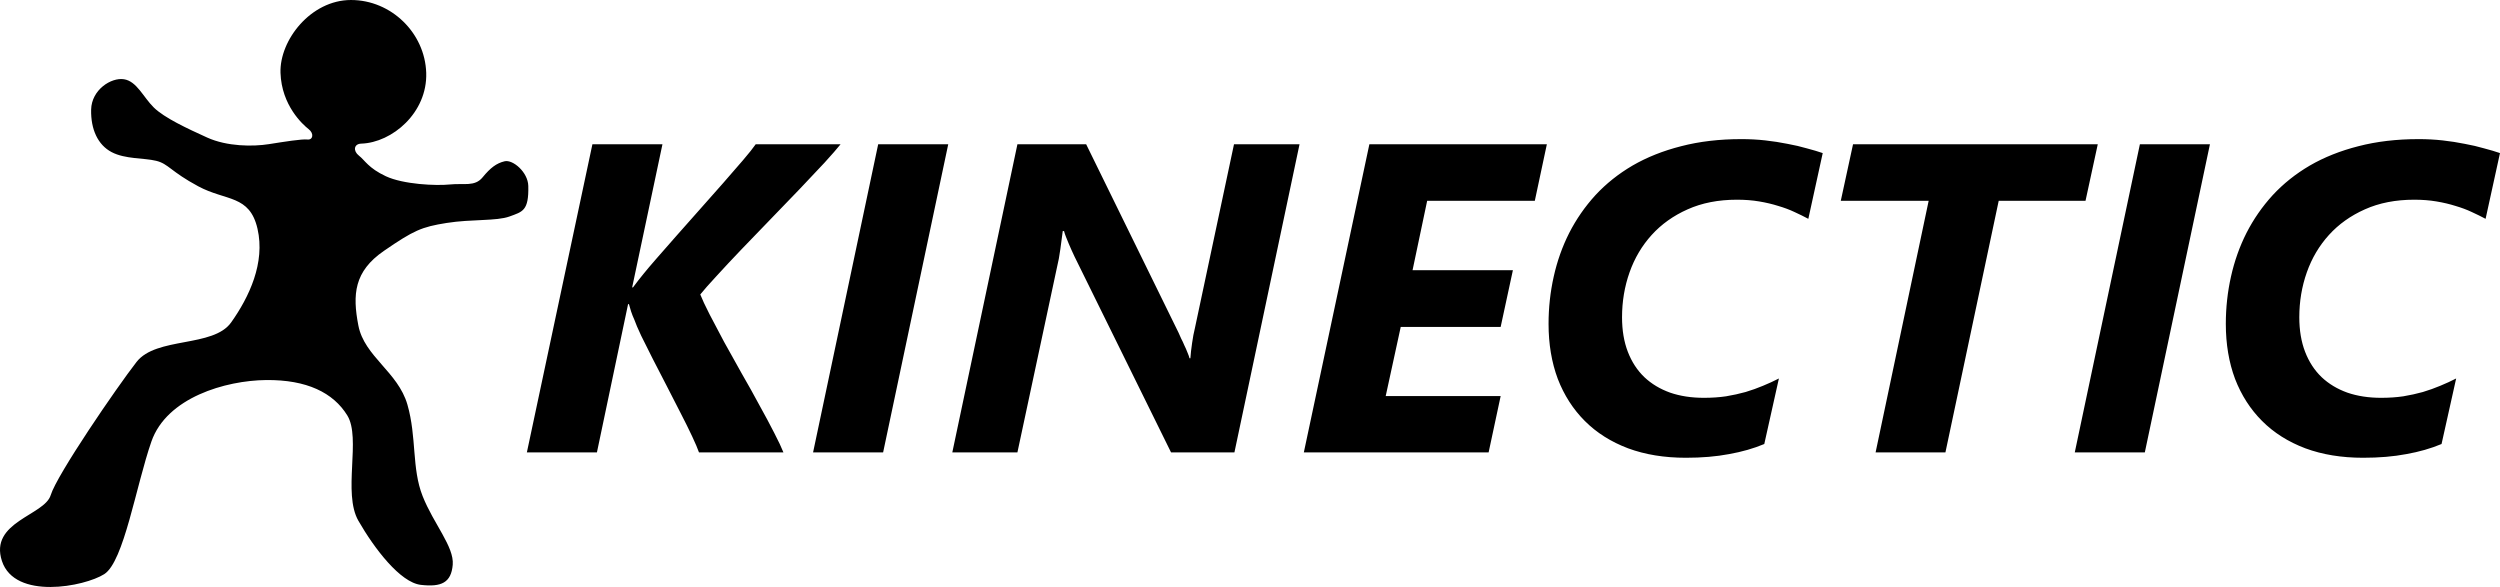<?xml version="1.0" encoding="UTF-8" standalone="no"?>
<!-- Created with Inkscape (http://www.inkscape.org/) -->

<svg
   xmlns:dc="http://purl.org/dc/elements/1.1/"
   xmlns:cc="http://creativecommons.org/ns#"
   xmlns:rdf="http://www.w3.org/1999/02/22-rdf-syntax-ns#"
   xmlns:svg="http://www.w3.org/2000/svg"
   xmlns="http://www.w3.org/2000/svg"
   xmlns:sodipodi="http://sodipodi.sourceforge.net/DTD/sodipodi-0.dtd"
   xmlns:inkscape="http://www.inkscape.org/namespaces/inkscape"
   width="206.039mm"
   height="48.377mm"
   viewBox="0 0 730.06 171.415"
   id="svg2"
   version="1.1"
   inkscape:version="0.91 r13725"
   sodipodi:docname="KinecticLogo.svg">
  <defs
     id="defs4" />
  <sodipodi:namedview
     id="base"
     pagecolor="#ffffff"
     bordercolor="#666666"
     borderopacity="1.0"
     inkscape:pageopacity="0.0"
     inkscape:pageshadow="2"
     inkscape:zoom="0.87684826"
     inkscape:cx="378.70659"
     inkscape:cy="-42.051941"
     inkscape:document-units="px"
     inkscape:current-layer="layer1"
     showgrid="false"
     inkscape:snap-bbox="true"
     inkscape:bbox-nodes="true"
     inkscape:object-paths="true"
     inkscape:object-nodes="true"
     inkscape:snap-global="true"
     showguides="true"
     inkscape:guide-bbox="true"
     inkscape:window-width="1440"
     inkscape:window-height="897"
     inkscape:window-x="1912"
     inkscape:window-y="-8"
     inkscape:window-maximized="1"
     fit-margin-top="0"
     fit-margin-left="0"
     fit-margin-right="0"
     fit-margin-bottom="0">
    <sodipodi:guide
       position="-460.354,-1962.74"
       orientation="0,1"
       id="guide4342" />
    <sodipodi:guide
       position="-532.773,-2282.783"
       orientation="0,1"
       id="guide4344" />
    <sodipodi:guide
       position="-2175.253,-4681.61"
       orientation="1,0"
       id="guide4387" />
    <sodipodi:guide
       position="-2123.948,-4722.388"
       orientation="0,1"
       id="guide4389" />
  </sodipodi:namedview>
  <g
     inkscape:label="Layer 1"
     inkscape:groupmode="layer"
     id="layer1"
     transform="translate(-36.356,-145.816)">
    <path
       style="font-style:normal;font-weight:normal;font-size:457.378px;line-height:125%;font-family:sans-serif;letter-spacing:0px;word-spacing:0px;fill:#000000;fill-opacity:1;stroke:none;stroke-width:1px;stroke-linecap:butt;stroke-linejoin:miter;stroke-opacity:1"
       d="m 138.862,145.816 c -11.75,0 -20.904,11.732 -20.593,21.276 0.312,9.544 6.538,15.127 8.208,16.428 1.669,1.301 1.271,3.219 -0.34,3.037 -1.61,-0.182 -6.66,0.627 -11.274,1.358 -4.614,0.731 -12.176,0.717 -18.007,-1.93 -5.831,-2.647 -12.507,-5.752 -15.587,-8.776 -3.08,-3.024 -4.964,-7.675 -8.716,-8.251 -3.753,-0.576 -9.457,3.079 -9.583,8.872 -0.126,5.793 1.986,10.307 5.976,12.404 3.99,2.098 9.405,1.666 13.01,2.543 3.605,0.877 4.193,3.09 12.3,7.448 8.107,4.357 15.006,2.43 17.3,12.398 2.294,9.968 -2.457,19.962 -7.696,27.349 -5.24,7.387 -21.862,4.136 -27.626,11.542 -5.764,7.406 -23.265,32.952 -25.071,38.898 -1.805,5.946 -18.01,7.776 -14.241,19.237 3.77,11.461 24.131,7.48 29.875,3.832 5.744,-3.648 9.292,-25.885 13.773,-38.729 4.48,-12.843 21.647,-17.83 33.498,-17.952 11.851,-0.123 19.612,3.673 23.708,10.333 4.096,6.66 -1.422,22.651 3.251,30.782 4.674,8.131 12.214,18.003 18.221,18.698 6.007,0.694 8.877,-0.642 9.317,-5.885 0.44,-5.243 -5.575,-11.913 -8.793,-20.031 -3.218,-8.118 -1.695,-17.191 -4.444,-26.733 -2.749,-9.542 -12.576,-14.038 -14.321,-23.086 -1.745,-9.048 -1.274,-15.795 7.466,-21.801 8.74,-6.006 10.981,-6.984 18.299,-8.148 7.317,-1.164 14.582,-0.501 18.38,-1.896 3.798,-1.395 5.656,-1.629 5.477,-8.931 -0.099,-4.017 -4.518,-7.754 -6.907,-7.189 -2.389,0.564 -4.15,1.898 -6.442,4.695 -2.292,2.797 -5.455,1.654 -9.528,2.077 -4.073,0.423 -13.616,-0.011 -18.722,-2.402 -5.106,-2.391 -6.097,-4.646 -7.856,-6.013 -1.76,-1.368 -1.506,-3.439 0.667,-3.509 9.034,-0.29 19.351,-9.03 18.981,-20.668 -0.37,-11.638 -10.208,-21.276 -21.959,-21.276 z m 405.996,40.626 c -6.4,0 -12.256,0.69 -17.569,2.07 -5.271,1.339 -9.998,3.221 -14.181,5.647 -4.141,2.426 -7.759,5.313 -10.855,8.659 -3.054,3.346 -5.606,7.027 -7.656,11.043 -2.008,3.974 -3.513,8.22 -4.517,12.738 -1.004,4.476 -1.506,9.077 -1.506,13.804 0,5.898 0.899,11.252 2.698,16.063 1.841,4.769 4.476,8.868 7.906,12.299 3.43,3.43 7.634,6.086 12.612,7.968 4.978,1.841 10.604,2.761 16.879,2.761 4.685,0 8.889,-0.356 12.612,-1.067 3.765,-0.669 7.195,-1.652 10.29,-2.949 l 4.267,-19.138 c -1.464,0.753 -3.012,1.464 -4.644,2.134 -1.59,0.669 -3.284,1.276 -5.083,1.82 -1.799,0.502 -3.702,0.92 -5.71,1.255 -2.008,0.293 -4.162,0.439 -6.463,0.439 -3.639,0 -6.923,-0.502 -9.851,-1.506 -2.928,-1.046 -5.438,-2.552 -7.529,-4.518 -2.092,-2.008 -3.702,-4.476 -4.831,-7.404 -1.129,-2.928 -1.695,-6.296 -1.695,-10.102 0,-4.601 0.732,-8.973 2.196,-13.114 1.464,-4.141 3.619,-7.781 6.463,-10.918 2.844,-3.137 6.337,-5.626 10.478,-7.467 4.183,-1.882 8.994,-2.823 14.432,-2.823 2.343,0 4.497,0.167 6.463,0.502 2.008,0.335 3.87,0.774 5.585,1.318 1.715,0.502 3.284,1.087 4.706,1.757 1.464,0.669 2.823,1.339 4.078,2.008 l 4.204,-19.2 c -1.339,-0.46 -2.886,-0.921 -4.643,-1.381 -1.715,-0.502 -3.597,-0.941 -5.647,-1.318 -2.05,-0.418 -4.204,-0.753 -6.463,-1.004 -2.259,-0.251 -4.602,-0.376 -7.028,-0.376 z m 197.777,0 c -6.4,0 -12.256,0.69 -17.569,2.07 -5.271,1.339 -9.998,3.221 -14.181,5.647 -4.141,2.426 -7.759,5.313 -10.855,8.659 -3.054,3.346 -5.606,7.027 -7.656,11.043 -2.008,3.974 -3.513,8.22 -4.517,12.738 -1.004,4.476 -1.506,9.077 -1.506,13.804 0,5.898 0.899,11.252 2.698,16.063 1.841,4.769 4.476,8.868 7.906,12.299 3.43,3.43 7.634,6.086 12.612,7.968 4.978,1.841 10.604,2.761 16.879,2.761 4.685,0 8.889,-0.356 12.612,-1.067 3.765,-0.669 7.195,-1.652 10.29,-2.949 l 4.267,-19.138 c -1.464,0.753 -3.012,1.464 -4.644,2.134 -1.59,0.669 -3.284,1.276 -5.083,1.82 -1.799,0.502 -3.702,0.92 -5.71,1.255 -2.008,0.293 -4.162,0.439 -6.463,0.439 -3.639,0 -6.923,-0.502 -9.851,-1.506 -2.928,-1.046 -5.438,-2.552 -7.529,-4.518 -2.092,-2.008 -3.702,-4.476 -4.831,-7.404 -1.129,-2.928 -1.695,-6.296 -1.695,-10.102 0,-4.601 0.732,-8.973 2.196,-13.114 1.464,-4.141 3.619,-7.781 6.463,-10.918 2.844,-3.137 6.337,-5.626 10.478,-7.467 4.183,-1.882 8.994,-2.823 14.432,-2.823 2.343,0 4.497,0.167 6.463,0.502 2.008,0.335 3.87,0.774 5.585,1.318 1.715,0.502 3.284,1.087 4.706,1.757 1.464,0.669 2.823,1.339 4.078,2.008 l 4.204,-19.2 c -1.339,-0.46 -2.886,-0.921 -4.643,-1.381 -1.715,-0.502 -3.597,-0.941 -5.647,-1.318 -2.05,-0.418 -4.204,-0.753 -6.463,-1.004 -2.259,-0.251 -4.602,-0.376 -7.028,-0.376 z m -533.282,1.506 -19.138,89.978 20.456,0 9.098,-43.295 0.251,0 c 0.125,0.502 0.334,1.213 0.627,2.134 0.293,0.878 0.606,1.673 0.941,2.384 0.376,1.088 1.046,2.656 2.008,4.706 l 3.389,6.777 c 1.297,2.51 2.656,5.146 4.078,7.906 1.422,2.719 2.761,5.333 4.016,7.843 1.297,2.51 2.426,4.789 3.388,6.839 0.962,2.05 1.631,3.618 2.008,4.706 l 24.66,0 c -0.544,-1.38 -1.443,-3.284 -2.698,-5.71 -1.255,-2.468 -2.698,-5.166 -4.33,-8.095 -1.59,-2.97 -3.305,-6.044 -5.145,-9.223 -1.799,-3.221 -3.514,-6.296 -5.146,-9.224 -1.59,-2.97 -3.012,-5.668 -4.267,-8.095 -1.255,-2.468 -2.154,-4.392 -2.698,-5.772 1.004,-1.255 2.573,-3.033 4.706,-5.334 2.133,-2.343 4.539,-4.915 7.216,-7.718 2.719,-2.845 5.564,-5.793 8.534,-8.847 3.012,-3.095 5.856,-6.045 8.533,-8.847 2.719,-2.845 5.145,-5.417 7.279,-7.718 2.133,-2.343 3.702,-4.141 4.706,-5.396 l -24.785,0 c -0.753,1.088 -1.987,2.635 -3.702,4.643 -1.673,1.966 -3.598,4.183 -5.773,6.651 -2.133,2.426 -4.392,4.978 -6.777,7.655 -2.384,2.677 -4.664,5.25 -6.84,7.718 -2.133,2.426 -4.079,4.644 -5.835,6.651 -1.715,1.966 -2.991,3.472 -3.828,4.518 -0.376,0.502 -0.878,1.129 -1.506,1.882 -0.586,0.753 -1.109,1.443 -1.569,2.07 l -0.251,0 8.847,-41.789 -20.456,0 z m 83.453,0 -19.012,89.978 20.455,0 19.013,-89.978 -20.456,0 z m 40.66,0 -19.012,89.978 19.012,0 11.483,-53.711 c 0.46,-1.882 0.816,-3.786 1.067,-5.71 0.251,-1.924 0.481,-3.66 0.69,-5.208 l 0.377,0 c 0.125,0.502 0.314,1.067 0.565,1.694 0.251,0.627 0.523,1.297 0.815,2.008 l 0.879,2.008 c 0.293,0.669 0.564,1.255 0.815,1.757 l 28.173,57.162 18.51,0 19.012,-89.978 -19.138,0 -11.42,53.711 c -0.125,0.586 -0.272,1.255 -0.439,2.008 -0.125,0.753 -0.251,1.527 -0.376,2.322 -0.126,0.795 -0.23,1.59 -0.314,2.384 -0.084,0.753 -0.146,1.443 -0.188,2.07 l -0.251,0 c -0.125,-0.502 -0.335,-1.088 -0.628,-1.757 -0.251,-0.669 -0.544,-1.339 -0.879,-2.008 -0.293,-0.711 -0.606,-1.38 -0.941,-2.008 -0.293,-0.669 -0.544,-1.234 -0.753,-1.694 l -26.981,-55.029 -20.079,0 z m 102.779,0 -19.138,89.978 53.962,0 3.514,-16.439 -33.57,0 4.392,-20.204 29.178,0 3.576,-16.565 -29.303,0 4.267,-20.267 31.436,0 3.514,-16.503 -51.829,0 z m 141.243,0 -3.577,16.503 25.663,0 -15.498,73.476 20.393,0 15.561,-73.476 25.349,0 3.577,-16.503 -71.468,0 z m 83.767,0 -19.013,89.978 20.456,0 19.012,-89.978 -20.455,0 z"
       id="text4399"
       inkscape:connector-curvature="0"
       inkscape:export-xdpi="78.900002"
       inkscape:export-ydpi="78.900002" />
  </g>
</svg>
